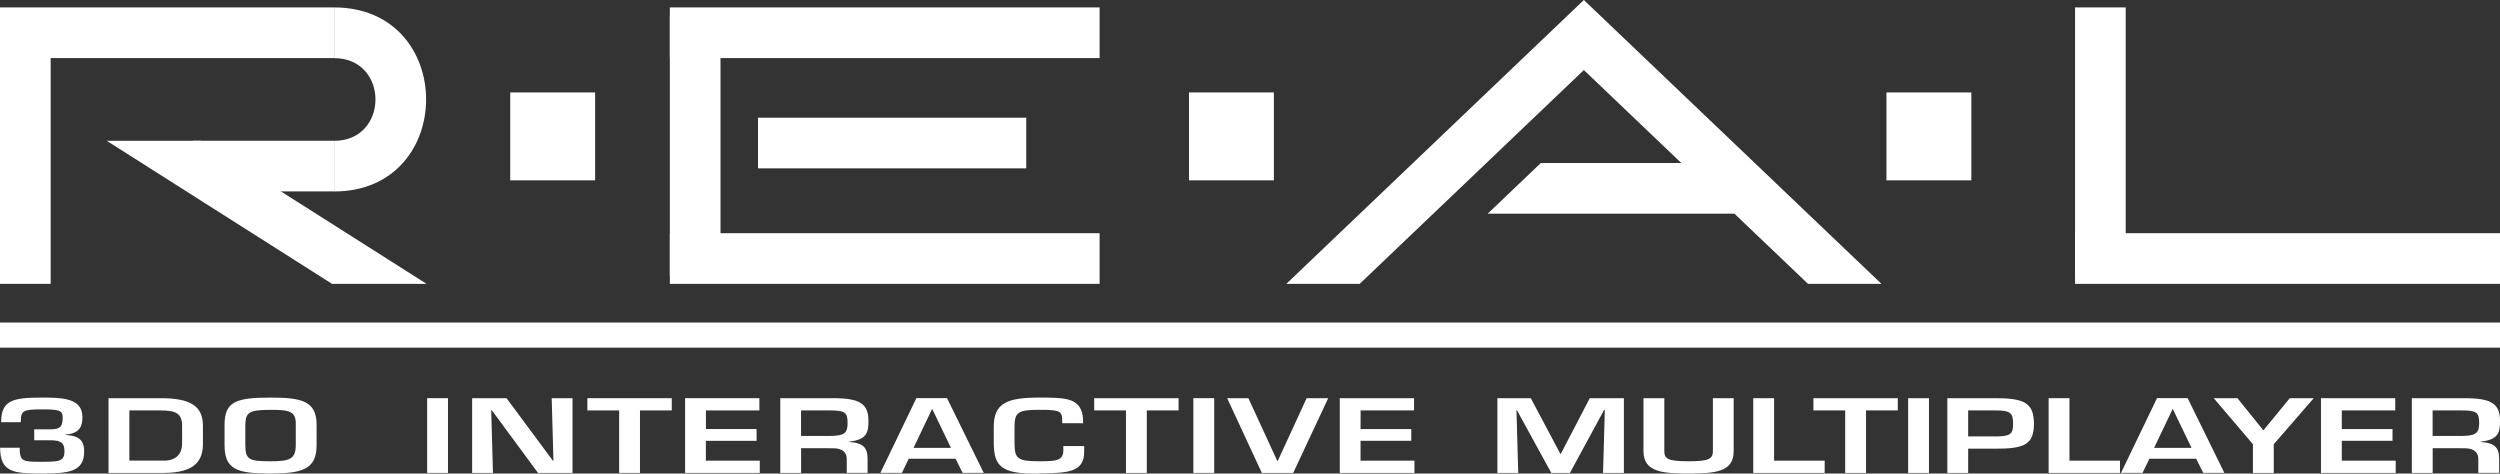 <?xml version="1.0" encoding="utf-8"?>
<!-- Generator: Adobe Illustrator 25.1.0, SVG Export Plug-In . SVG Version: 6.00 Build 0)  -->
<svg version="1.1" id="Layer_1" xmlns="http://www.w3.org/2000/svg" xmlns:xlink="http://www.w3.org/1999/xlink" x="0px" y="0px"
	 viewBox="0 0 3840 727.4" style="enable-background:new 0 0 3840 727.4;" xml:space="preserve">
<rect x="0" y="0" width="3840" height="727.4" fill="#333333" stroke="none"/>
<style type="text/css">
	.st0{fill:#23B14D;}
	.st1{fill:#ED1B24;}
	.st2{fill:#2993C3;}
	.st3{fill:#FFFFFF;}
</style>
<g>
	<rect x="0" y="11.4" class="st3" width="513.2" height="77.8"/>
	<rect x="296.2" y="216.2" class="st3" width="217.1" height="77.8"/>
	<rect x="1028.9" y="11.4" class="st3" width="660.1" height="77.8"/>
	<rect x="1164.3" y="180.8" class="st3" width="412" height="77.8"/>
	<rect x="1028.9" y="23.5" class="st3" width="77.8" height="400.4"/>
	<rect x="3187.3" y="11.4" class="st3" width="77.8" height="412.5"/>
	<rect x="1028.9" y="358.2" class="st3" width="660.1" height="77.8"/>
	<rect x="3187.3" y="358.2" class="st3" width="652.7" height="77.8"/>
	<g>
		<polygon class="st3" points="2677.3,250.4 2366.7,250.4 2285.1,328.2 2677.3,328.2 		"/>
	</g>
	<g>
		<path class="st3" d="M513.2,11.4c188.4,0,188.4,282.6,0,282.7c0-25.9,0-51.9,0-77.8c84.7,0,84.7-127,0-127
			C513.2,63.3,513.2,37.4,513.2,11.4z"/>
	</g>
	<rect x="0" y="57.8" class="st3" width="77.8" height="378.2"/>
	<polygon class="st3" points="655.2,436 309.1,216.3 164,216.3 510,436 	"/>
	<rect x="1826.3" y="142" class="st3" width="130.4" height="135"/>
	<rect x="783.7" y="142" class="st3" width="130.4" height="135"/>
	<rect x="2897.6" y="142" class="st3" width="130.4" height="135"/>
	<rect y="495.4" class="st3" width="3840" height="38.6"/>
	<polygon class="st3" points="2889.9,436 2432.8,0 1975.8,436 2088.5,436 2432.8,107.6 2777.1,436 	"/>
	<g>
		<g>
			<path class="st3" d="M30.2,687.7c0,21.3,5.1,21.6,32.8,21.6c27.3,0,36-0.2,36-16.1c0-12.2-4.2-17-22.2-17H52.6v-16.7h24.2
				c16.6,0,19.5-5,19.5-18.8c0-11-7.3-11.9-33.3-11.9c-27.5,0-31.1,2-31.1,19.7H1.8c0-33.1,17.1-37.8,61.3-37.8
				c31.5,0,63.5,0.2,63.5,30c0,13.6-3.8,25.3-26.2,26.8v0.6c22.9,1.1,28.9,10.1,28.9,25.1c0,31.7-23.7,34.1-66.1,34.1
				c-42,0-63-1.7-63-39.6H30.2z"/>
			<path class="st3" d="M166.7,611.6h79.5c45.9,0,65.5,11.5,65.5,42.7v27.1c0,23.9-9.8,45-60.2,45h-84.8L166.7,611.6L166.7,611.6z
				 M251.5,707.6c21.5,0,28.2-13.3,28.2-26.2v-27.1c0-19.1-9.1-23.9-33.5-23.9h-47.5v77.1H251.5z"/>
			<path class="st3" d="M486.3,652.6v30.9c0,36.7-20.6,43.8-71,43.8c-51.5,0-70.4-6.1-70.4-43.8v-30.9c0-35.7,17.5-41.9,70.4-41.9
				C463.2,610.7,486.3,615.7,486.3,652.6z M376.8,652.6v30.9c0,22.8,6.4,25,38.4,25c29.1,0,39.1-2.8,39.1-25v-30.9
				c0.7-21.6-10.6-23.1-39.1-23.1C380.8,629.5,377.5,634.4,376.8,652.6z"/>
		</g>
	</g>
	<g>
		<path class="st3" d="M688.1,726.4h-32V611.6h32V726.4z"/>
		<path class="st3" d="M847.4,611.6h32v114.8h-53l-70.8-96h-1.1l2.7,96h-32V611.6H778l71.2,96h0.9L847.4,611.6z"/>
		<path class="st3" d="M983,726.4h-32v-96h-48.8v-18.8h129.6v18.8H983L983,726.4L983,726.4z"/>
		<path class="st3" d="M1084.2,659h77.9v18.1h-77.9v30.5h82.8v18.8h-114.7V611.6h114.1v18.8h-82.1V659z"/>
		<path class="st3" d="M1230.5,688.4v38h-32V611.6h85c36.4,0.6,50.4,8.4,50.4,34.4c0,17-1.3,29.4-29.5,32.3v0.6
			c22.6,1.4,28.2,9.8,28.2,26v21.4h-32V705c0-9.6-5.8-16.4-21.1-16.5L1230.5,688.4L1230.5,688.4z M1272.6,669.6
			c23.5,0,29.3-3.2,29.3-20.1c0-16.2-4.2-19.1-27.1-19.1h-44.4v39.2H1272.6z"/>
		<path class="st3" d="M1395.8,704.6l-10.4,21.7h-33.1l55.3-114.8h47l56.4,114.8h-32.4l-10.9-21.7H1395.8z M1432,628.4h-0.4
			l-28.4,59.5h57.5L1432,628.4z"/>
		<path class="st3" d="M1631.5,650v-6.3c0-13.3-7.5-14.2-35.5-14.2c-32.2,0-37.7,3.7-37.7,26.2v25.4c0.2,23,4.2,27.4,37.7,27.4
			c25.7,0,37.3-0.6,37.3-17v-6.3h32v7.5c0.7,34.6-28,33.4-69.2,34.6c-58.6,1.5-69-11.8-69.7-45.3v-26.3c0-36.7,20.6-45,69.7-45
			c41.5,0,65.2,0.2,67.5,33.1v6.3L1631.5,650L1631.5,650z"/>
		<path class="st3" d="M1761.5,726.4h-32v-96h-48.8v-18.8h129.6v18.8h-48.8L1761.5,726.4L1761.5,726.4z"/>
		<path class="st3" d="M1865,726.4h-32V611.6h32V726.4z"/>
		<path class="st3" d="M2040.1,611.6l-53.7,114.8h-48.2l-53.3-114.8h32.6l44.4,96.4h0.7l44.4-96.4H2040.1z"/>
		<path class="st3" d="M2089.8,659h77.9v18.1h-77.9v30.5h82.8v18.8h-114.7V611.6h114.1v18.8h-82.1L2089.8,659L2089.8,659z"/>
	</g>
	<g>
		<path class="st3" d="M2411.4,726.4h-28.6l-52.8-96.3h-0.7l2.7,96.3h-32V611.6h51.3l45.3,85.3h0.9l44.4-85.3h52.4v114.8h-32
			l2.7-96.7h-1.1L2411.4,726.4z"/>
		<path class="st3" d="M2662.9,611.6v81.6c0,32-29.1,34.1-69.5,34.1c-39.1,0-69-2-69-34.1v-81.6h32v81.6c0,11.8,6.2,15.3,37.1,15.3
			c29.5,0,37.5-2.9,37.5-15.3v-81.6H2662.9z"/>
		<path class="st3" d="M2725,707.6h77.7v18.8H2693V611.6h32V707.6z"/>
		<path class="st3" d="M2866.2,726.4h-32v-96h-48.8v-18.8H2915v18.8h-48.8L2866.2,726.4L2866.2,726.4z"/>
		<path class="st3" d="M2962.9,726.4h-32V611.6h32V726.4z"/>
		<path class="st3" d="M2991.1,611.6h73.7c44.6,0,59.3,7.3,59.3,39.5c0,32.4-15.8,38.1-59.3,38.1h-41.7v37.2h-32L2991.1,611.6
			L2991.1,611.6z M3064.8,670.4c22.9-0.3,27.3-3.2,27.3-19.3c0-16.2-3.3-20.8-27.3-20.7h-41.7v39.9H3064.8z"/>
		<path class="st3" d="M3178.6,707.6h77.7v18.8h-109.6V611.6h32V707.6z"/>
		<path class="st3" d="M3301.4,704.6l-10.4,21.7h-33.1l55.3-114.8h47l56.4,114.8h-32.4l-10.9-21.7H3301.4z M3337.5,628.4h-0.4
			l-28.4,59.5h57.5L3337.5,628.4z"/>
		<path class="st3" d="M3492.5,682.3v44.1h-32v-44.1l-60.2-70.7h36.4l39.5,49h0.7l40.2-49h36.8L3492.5,682.3z"/>
		<path class="st3" d="M3597,659h77.9v18.1H3597v30.5h82.8v18.8H3565V611.6h114.1v18.8H3597L3597,659L3597,659z"/>
		<path class="st3" d="M3736.6,688.4v38h-32V611.6h85c36.4,0.6,50.4,8.4,50.4,34.4c0,17-1.3,29.4-29.5,32.3v0.6
			c22.6,1.4,28.2,9.8,28.2,26v21.4h-32V705c0-9.6-5.8-16.4-21.1-16.5L3736.6,688.4L3736.6,688.4z M3778.7,669.6
			c23.5,0,29.3-3.2,29.3-20.1c0-16.2-4.2-19.1-27.1-19.1h-44.4v39.2H3778.7z"/>
	</g>
</g>
</svg>
